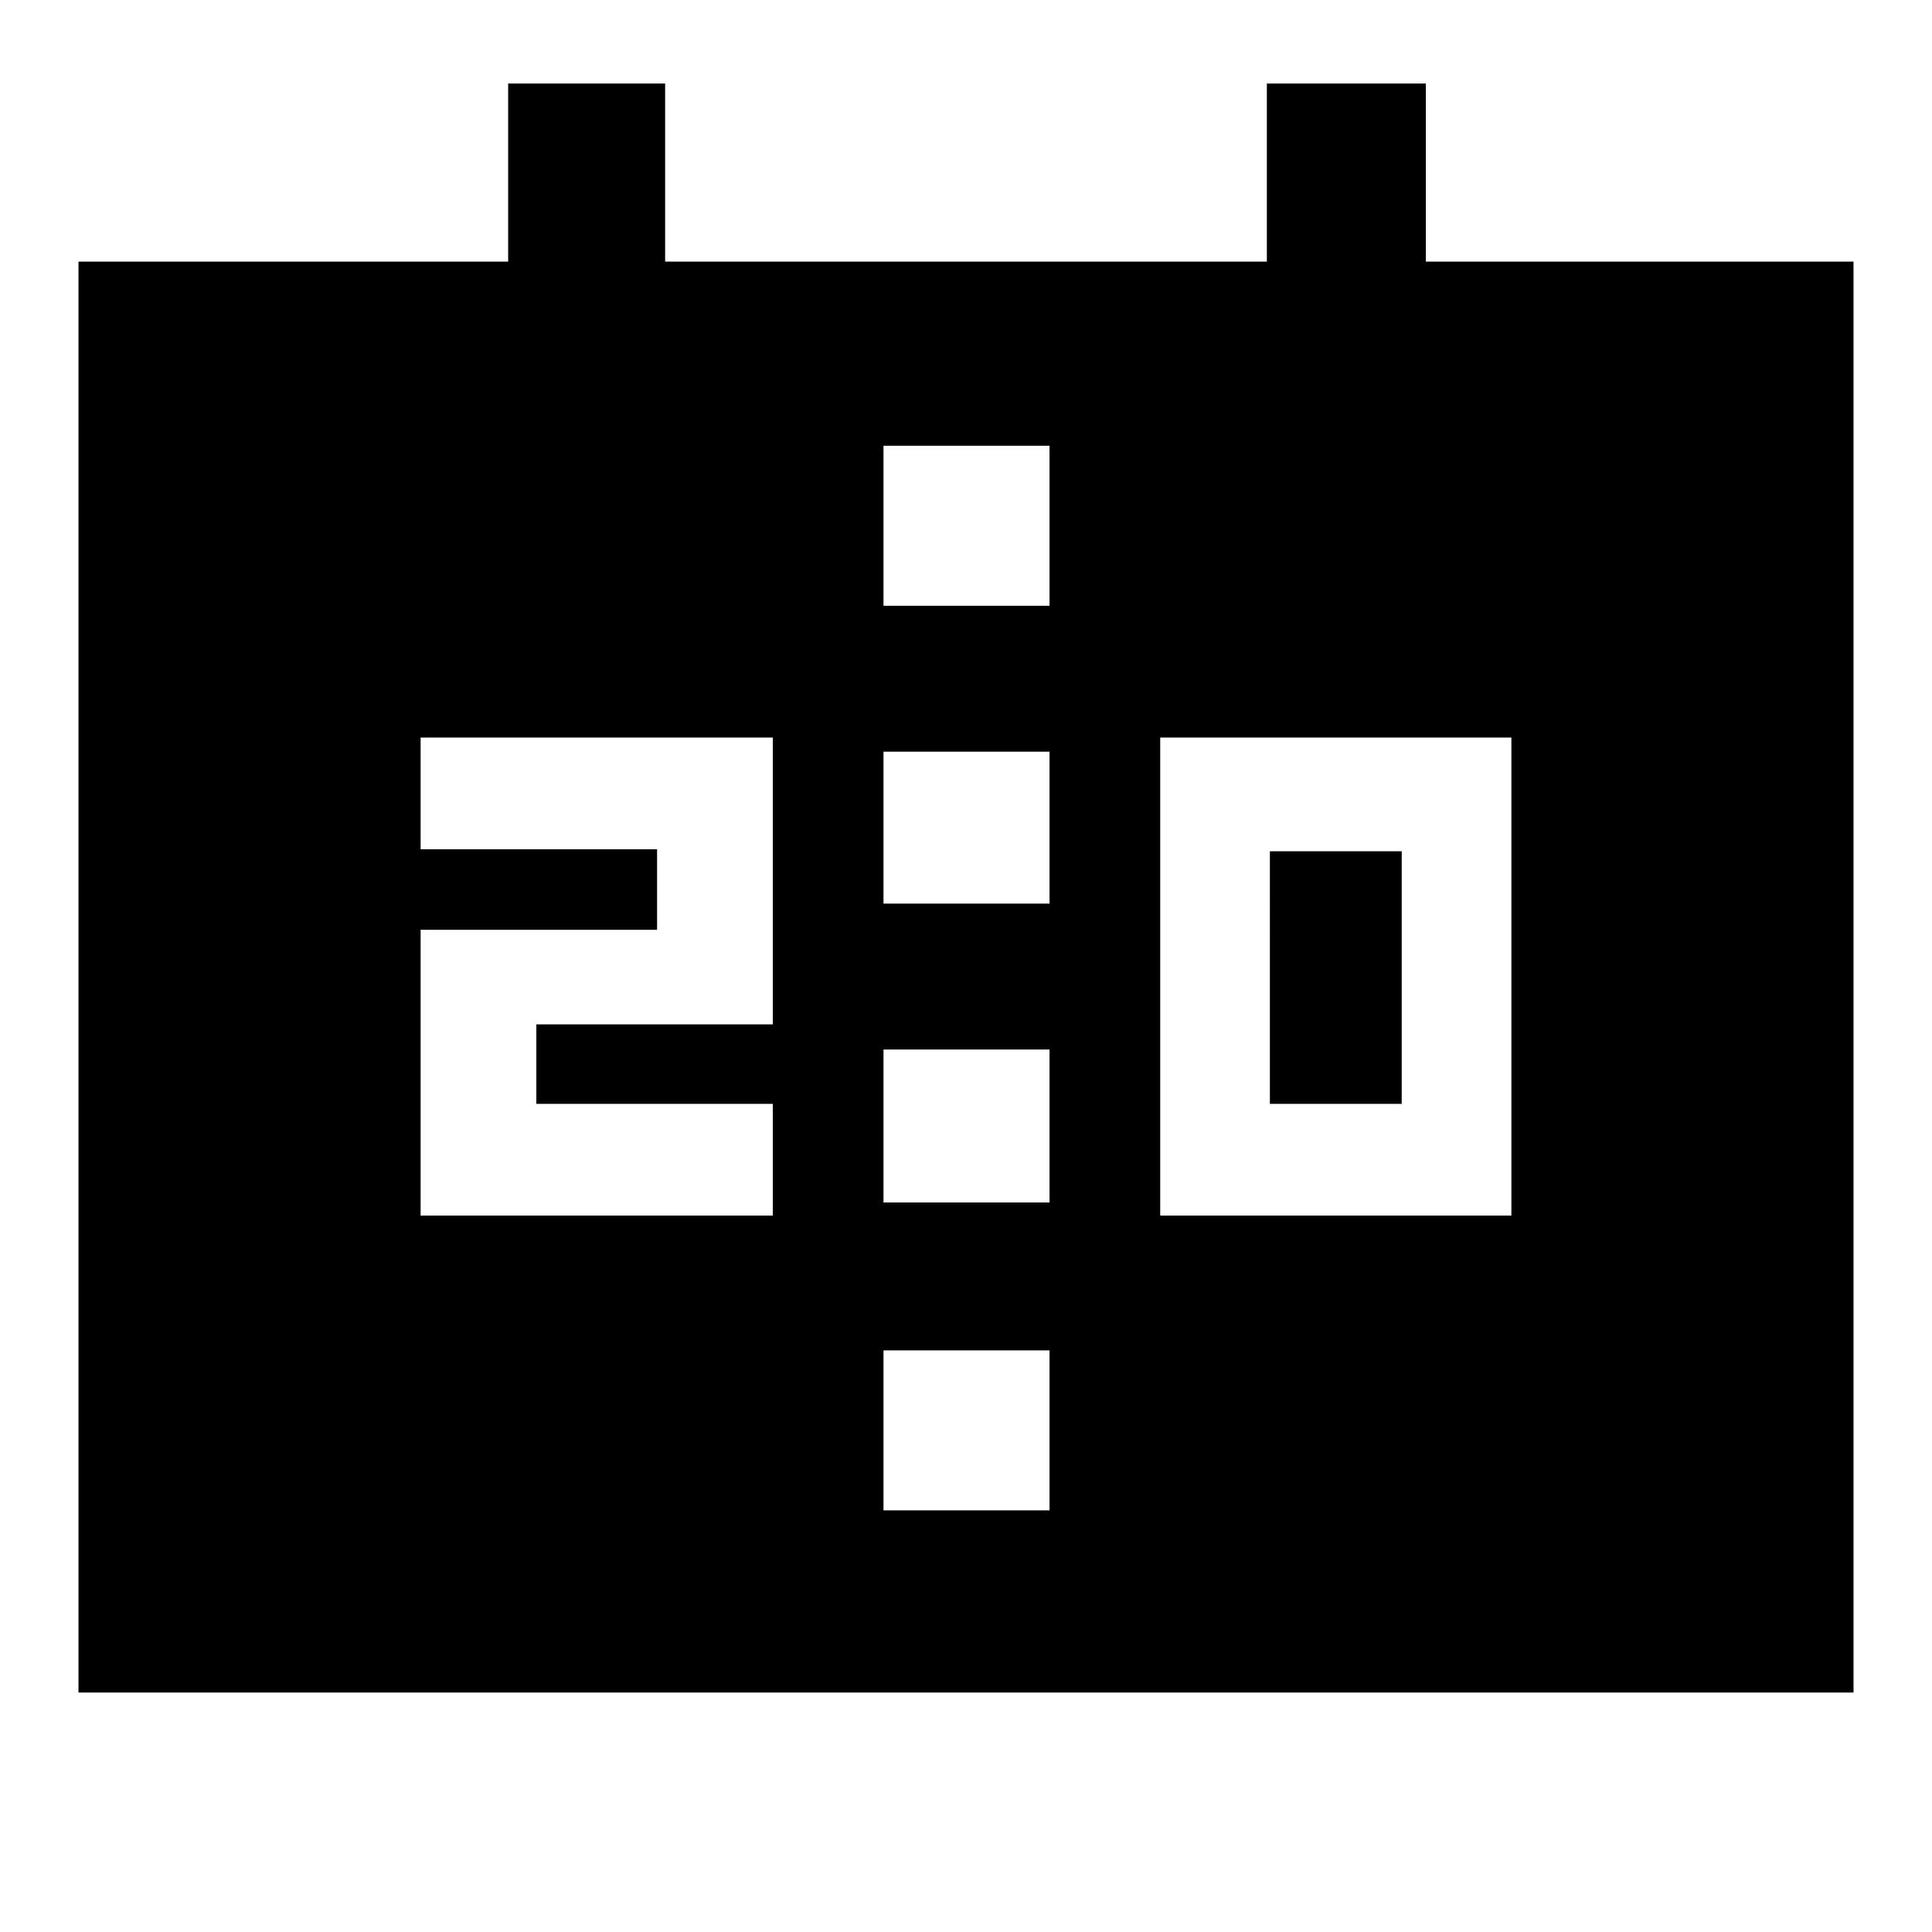 <svg xmlns="http://www.w3.org/2000/svg" height="48" viewBox="0 -960 960 960" width="48"><path d="M576.5-356H751v-237.5H576.5V-356Zm54.5-55.5V-537h65.5v125.5H631ZM209-356h175v-55.5H266.5V-451H384v-142.5H209v55.5h117.5v40H209v142Zm230-155h82.5v-75.5H439v75.5Zm0 148.5h82.5v-76H439v76ZM39-119v-711h213.5v-88.5h78v88.5h299v-88.5h79v88.5H921v711H39Zm400-540h82.5v-79.5H439v79.5Zm0 449.5h82.5V-289H439v79.5Z"/></svg>